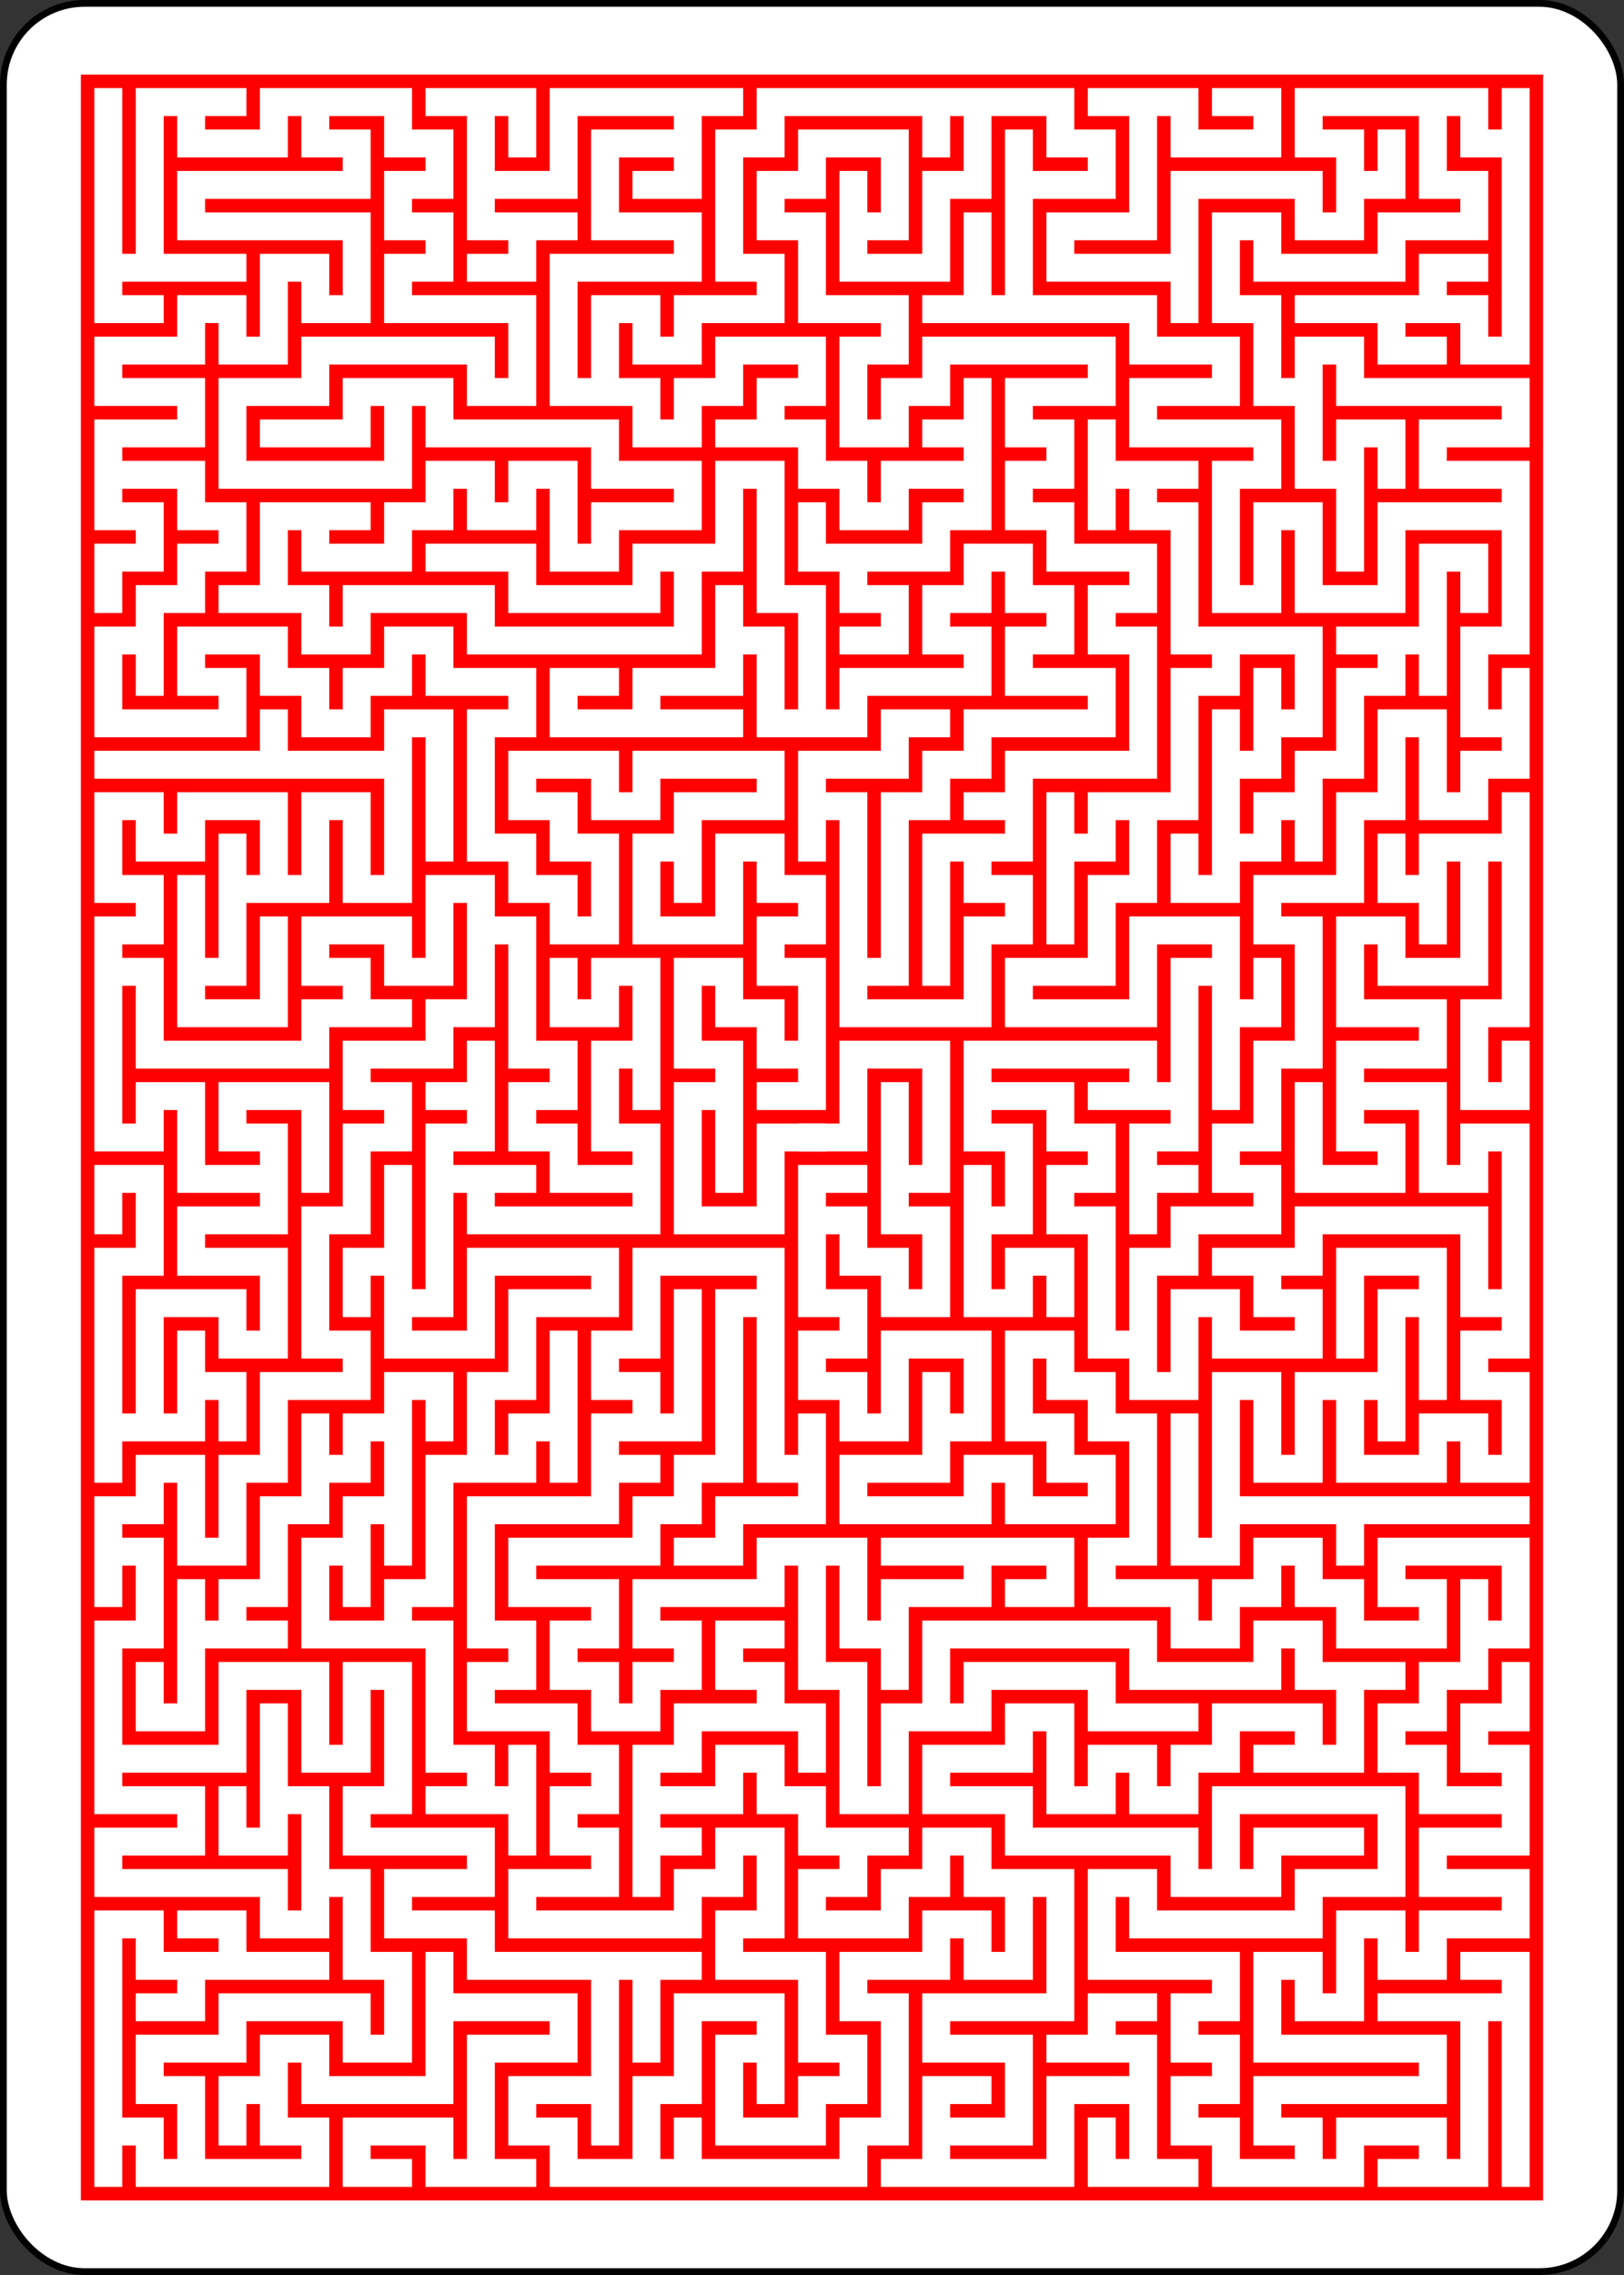 <?xml version="1.0" encoding="UTF-8" standalone="no"?>
<svg xmlns="http://www.w3.org/2000/svg" class="card" face="2B" height="3.5in" preserveAspectRatio="none" viewBox="-120 -168 240 336" width="2.5in"><rect x="-120" y="-168" width="240" height="336" fill="#333333" stroke="none"/><rect width="239" height="335" x="-119.5" y="-167.5" rx="12" ry="12" fill="white" stroke="black"></rect><rect width="216.095" height="313.967" x="-108.047" y="-156.983" fill="red"></rect><path d="M0,0h1v-1v-1h1h1v1v1v1h-1v-1v-1M2,1v1h1v1v1h-1v-1h-1v-1h-1v1v1h1v1h-1v1h1v1h1v-1v-1h1h1v1v1h-1v-1M3,7v1h-1h-1v1h1h1h1v-1h1v1h1h1v-1h-1v-1h-1v-1v-1h1v1h1v1h1v1v1v1h-1v1h1h1v1h1v-1h1v-1h1v1h1v1h1h1v-1h-1v-1h1h1h1v1v1h-1v1h-1v1h-1v1h1v1h1h1v-1h-1v-1h1v-1M17,16v1h-1h-1v1h1h1v1h-1h-1v1h-1v-1h-1v1v1h-1v-1h-1v1v1h1h1h1h1v1h-1h-1h-1h-1v1h1v1h1v-1h1h1v1h1v-1v-1v-1v-1h1v-1h-1M17,21v1v1v1v1M16,21h-1h-1M15,25h-1M12,25h-1h-1v-1h-1v-1h1v-1h-1v-1h1v-1h-1h-1h-1v-1v-1h1v1h1h1h1h1v-1h1h1v-1v-1h-1h-1h-1h-1v1v1h-1v-1h-1h-1h-1h-1v-1h-1h-1v-1h1h1v-1h1v1v1h1v-1h1v1h1v-1h1v-1h1h1v1h1v-1v-1h1M13,13h-1v-1h-1v1h-1h-1h-1v-1h-1h-1h-1h-1h-1v1v1h-1v1v1h-1v-1v-1v-1h-1v-1v-1v-1h-1v1h-1h-1h-1v1h1v1h-1v1h-1v-1h-1v-1h1v-1h-1h-1v-1h1h1h1v-1h1v-1h1v-1v-1v-1v-1h1v-1h-1h-1h-1v1v1h-1v1h1v1h-1v1v1h-1h-1h-1v1v1v1h1v1h-1v1h1h1v1h1v1h-1v1h1v1h-1h-1v1h1h1h1h1v-1h1v-1h1v1v1h-1v1h1h1v1v1h1v1h-1v1h-1h-1v-1v-1h1v-1h-1h-1v1v1h-1v1v1h1v-1M-3,25h1h1h1h1v-1h1v-1v-1v-1h-1v-1h1h1v-1h1v1h1v-1v-1h1v1v1v1h-1h-1h-1v1h1h1v1v1h-1h-1v1h1h1h1v-1v-1h1h1v-1h-1v-1h1M7,22h-1M8,23v1v1h-1v-1M8,25h1M3,25h-1M3,24v-1h1M5,18h-1v-1h-1v1h-1v1h-1h-1v-1h1v-1h1M1,17h-1v-1h-1v-1h-1v1h-1h-1v1v1M-4,17h1M-4,16v-1h1v-1h1h1h1v1M-1,14v-1h-1v-1h1M-4,25h-1h-1v-1h-1v-1h1h1v1M-5,23v-1v-1v-1h-1h-1h-1v-1h-1h-1v-1h1h1v-1h-1h-1h-1v-1h1v-1v-1v-1h-1v1v1h-1v-1v-1h-1h-1v1v1h-1h-1h-1v1h1h1v1h-1h-1v1h1h1h1h1v1h1v-1v-1v-1h-1v1h-1v-1M-13,16v-1v-1M-12,18h1v1v1h1v1v1h-1v-1h-1h-1h-1v1h-1h-1v1h1v1v1h1h1h1v-1h-1v-1v-1h1v1h1h1h1v-1v-1h1h1h1v1h-1h-1v1v1v1h-1v-1h-1h-1v1h1M-8,25h1M-9,21v-1M-13,23h-1v1M-15,25h-1v-1h-1v-1v-1v-1v-1v-1h1v1h1h1v-1h-1M-14,20h1h1M-15,20v1h-1M-17,24v1M-17,15v-1v-1v-1h1v-1v-1h-1v-1h1v-1h1v1v1h1v-1v-1h1v-1v-1h1h1v-1h-1v-1v-1v-1h1v-1v-1h1v-1h-1v-1h1h1v-1h1v-1v-1v-1h-1v1v1h-1v-1h-1h-1v1h1v1h1M-11,-3h-1v1h-1h-1h-1h-1v-1v-1h-1v-1h1v-1h-1v-1v-1h1v1h1v-1h1h1v1v1h-1v1v1h-1v-1v-1M-15,-4v1h1h1v-1v-1M-14,-6v-1M-13,-6h1v-1v-1h1v1v1h1v-1v-1v-1v-1h1v1v1v1M-10,-9h-1h-1h-1h-1h-1h-1h-1M-13,-9v-1M-17,-4v1v1v1v1h1v-1h1v1v1h1h1v1h-1h-1v1h1h1v1v1h-1v-1h-1h-1v1v1v1h1v-1h1v1M-15,6v-1M-16,7h-1v-1v-1v-1v-1h1v-1v-1h-1v1M-17,7v1M-13,1v-1h-1v-1h1h1v1v1M-8,-5h1v1v1v1h1v1h-1v1h1v1h1h1v-1h-1v-1v-1h1v1M-4,-2v-1v-1h-1v1h-1v-1M-4,1v1h-1h-1h-1h-1v-1h-1v1v1v1h-1v-1v-1v-1M-10,3h-1v1M-10,4v1h1h1v-1v-1h1h1h1v1h-1h-1v1v1h-1v1v1h1v-1h1v-1v-1M-6,7v1M-8,8h-1v1v1v1h-1v1h-1h-1v-1v-1h1v1M-11,10v-1h1v1M-10,9v-1v-1v-1h1v1M-10,7h-1v1h-1v-1M-12,8v1h-1v1v1h-1v1h-1v1v1h-1v-1M-15,12v-1M-14,12h1M-10,12h1v1v1v1h1v1h-1M-8,16h1v-1M-7,16v1M-9,1v-1h1v-1h-1M-8,-1v-1M-8,1h1M-17,10v1M-5,20h1h1M-4,20v1v1M-1,22v1M-5,8h1M-4,7h1v-1v-1v-1M-1,4v1v1v1v1h1v-1M0,8v1h-1h-1v1h-1M0,10h1v1v1h1v1M2,12v-1h1h1v-1h-1h-1M4,10h1h1v1h-1M3,14h1v-1h1h1h1v1h1h1M12,15h-1M10,18h1v-1h1h1M16,12v-1M0,2v-1h1" transform="scale(6.117)" fill="none" stroke="white" stroke-width="0.674" stroke-linecap="square" stroke-linejoin="miter"></path><path d="M0,0h1v-1v-1h1h1v1v1v1h-1v-1v-1M2,1v1h1v1v1h-1v-1h-1v-1h-1v1v1h1v1h-1v1h1v1h1v-1v-1h1h1v1v1h-1v-1M3,7v1h-1h-1v1h1h1h1v-1h1v1h1h1v-1h-1v-1h-1v-1v-1h1v1h1v1h1v1v1v1h-1v1h1h1v1h1v-1h1v-1h1v1h1v1h1h1v-1h-1v-1h1h1h1v1v1h-1v1h-1v1h-1v1h1v1h1h1v-1h-1v-1h1v-1M17,16v1h-1h-1v1h1h1v1h-1h-1v1h-1v-1h-1v1v1h-1v-1h-1v1v1h1h1h1h1v1h-1h-1h-1h-1v1h1v1h1v-1h1h1v1h1v-1v-1v-1v-1h1v-1h-1M17,21v1v1v1v1M16,21h-1h-1M15,25h-1M12,25h-1h-1v-1h-1v-1h1v-1h-1v-1h1v-1h-1h-1h-1v-1v-1h1v1h1h1h1h1v-1h1h1v-1v-1h-1h-1h-1h-1v1v1h-1v-1h-1h-1h-1h-1v-1h-1h-1v-1h1h1v-1h1v1v1h1v-1h1v1h1v-1h1v-1h1h1v1h1v-1v-1h1M13,13h-1v-1h-1v1h-1h-1h-1v-1h-1h-1h-1h-1h-1v1v1h-1v1v1h-1v-1v-1v-1h-1v-1v-1v-1h-1v1h-1h-1h-1v1h1v1h-1v1h-1v-1h-1v-1h1v-1h-1h-1v-1h1h1h1v-1h1v-1h1v-1v-1v-1v-1h1v-1h-1h-1h-1v1v1h-1v1h1v1h-1v1v1h-1h-1h-1v1v1v1h1v1h-1v1h1h1v1h1v1h-1v1h1v1h-1h-1v1h1h1h1h1v-1h1v-1h1v1v1h-1v1h1h1v1v1h1v1h-1v1h-1h-1v-1v-1h1v-1h-1h-1v1v1h-1v1v1h1v-1M-3,25h1h1h1h1v-1h1v-1v-1v-1h-1v-1h1h1v-1h1v1h1v-1v-1h1v1v1v1h-1h-1h-1v1h1h1v1v1h-1h-1v1h1h1h1v-1v-1h1h1v-1h-1v-1h1M7,22h-1M8,23v1v1h-1v-1M8,25h1M3,25h-1M3,24v-1h1M5,18h-1v-1h-1v1h-1v1h-1h-1v-1h1v-1h1M1,17h-1v-1h-1v-1h-1v1h-1h-1v1v1M-4,17h1M-4,16v-1h1v-1h1h1h1v1M-1,14v-1h-1v-1h1M-4,25h-1h-1v-1h-1v-1h1h1v1M-5,23v-1v-1v-1h-1h-1h-1v-1h-1h-1v-1h1h1v-1h-1h-1h-1v-1h1v-1v-1v-1h-1v1v1h-1v-1v-1h-1h-1v1v1h-1h-1h-1v1h1h1v1h-1h-1v1h1h1h1h1v1h1v-1v-1v-1h-1v1h-1v-1M-13,16v-1v-1M-12,18h1v1v1h1v1v1h-1v-1h-1h-1h-1v1h-1h-1v1h1v1v1h1h1h1v-1h-1v-1v-1h1v1h1h1h1v-1v-1h1h1h1v1h-1h-1v1v1v1h-1v-1h-1h-1v1h1M-8,25h1M-9,21v-1M-13,23h-1v1M-15,25h-1v-1h-1v-1v-1v-1v-1v-1h1v1h1h1v-1h-1M-14,20h1h1M-15,20v1h-1M-17,24v1M-17,15v-1v-1v-1h1v-1v-1h-1v-1h1v-1h1v1v1h1v-1v-1h1v-1v-1h1h1v-1h-1v-1v-1v-1h1v-1v-1h1v-1h-1v-1h1h1v-1h1v-1v-1v-1h-1v1v1h-1v-1h-1h-1v1h1v1h1M-11,-3h-1v1h-1h-1h-1h-1v-1v-1h-1v-1h1v-1h-1v-1v-1h1v1h1v-1h1h1v1v1h-1v1v1h-1v-1v-1M-15,-4v1h1h1v-1v-1M-14,-6v-1M-13,-6h1v-1v-1h1v1v1h1v-1v-1v-1v-1h1v1v1v1M-10,-9h-1h-1h-1h-1h-1h-1h-1M-13,-9v-1M-17,-4v1v1v1v1h1v-1h1v1v1h1h1v1h-1h-1v1h1h1v1v1h-1v-1h-1h-1v1v1v1h1v-1h1v1M-15,6v-1M-16,7h-1v-1v-1v-1v-1h1v-1v-1h-1v1M-17,7v1M-13,1v-1h-1v-1h1h1v1v1M-8,-5h1v1v1v1h1v1h-1v1h1v1h1h1v-1h-1v-1v-1h1v1M-4,-2v-1v-1h-1v1h-1v-1M-4,1v1h-1h-1h-1h-1v-1h-1v1v1v1h-1v-1v-1v-1M-10,3h-1v1M-10,4v1h1h1v-1v-1h1h1h1v1h-1h-1v1v1h-1v1v1h1v-1h1v-1v-1M-6,7v1M-8,8h-1v1v1v1h-1v1h-1h-1v-1v-1h1v1M-11,10v-1h1v1M-10,9v-1v-1v-1h1v1M-10,7h-1v1h-1v-1M-12,8v1h-1v1v1h-1v1h-1v1v1h-1v-1M-15,12v-1M-14,12h1M-10,12h1v1v1v1h1v1h-1M-8,16h1v-1M-7,16v1M-9,1v-1h1v-1h-1M-8,-1v-1M-8,1h1M-17,10v1M-5,20h1h1M-4,20v1v1M-1,22v1M-5,8h1M-4,7h1v-1v-1v-1M-1,4v1v1v1v1h1v-1M0,8v1h-1h-1v1h-1M0,10h1v1v1h1v1M2,12v-1h1h1v-1h-1h-1M4,10h1h1v1h-1M3,14h1v-1h1h1h1v1h1h1M12,15h-1M10,18h1v-1h1h1M16,12v-1M0,2v-1h1" transform="scale(6.117)rotate(180)" fill="none" stroke="white" stroke-width="0.674" stroke-linecap="square" stroke-linejoin="miter"></path></svg>